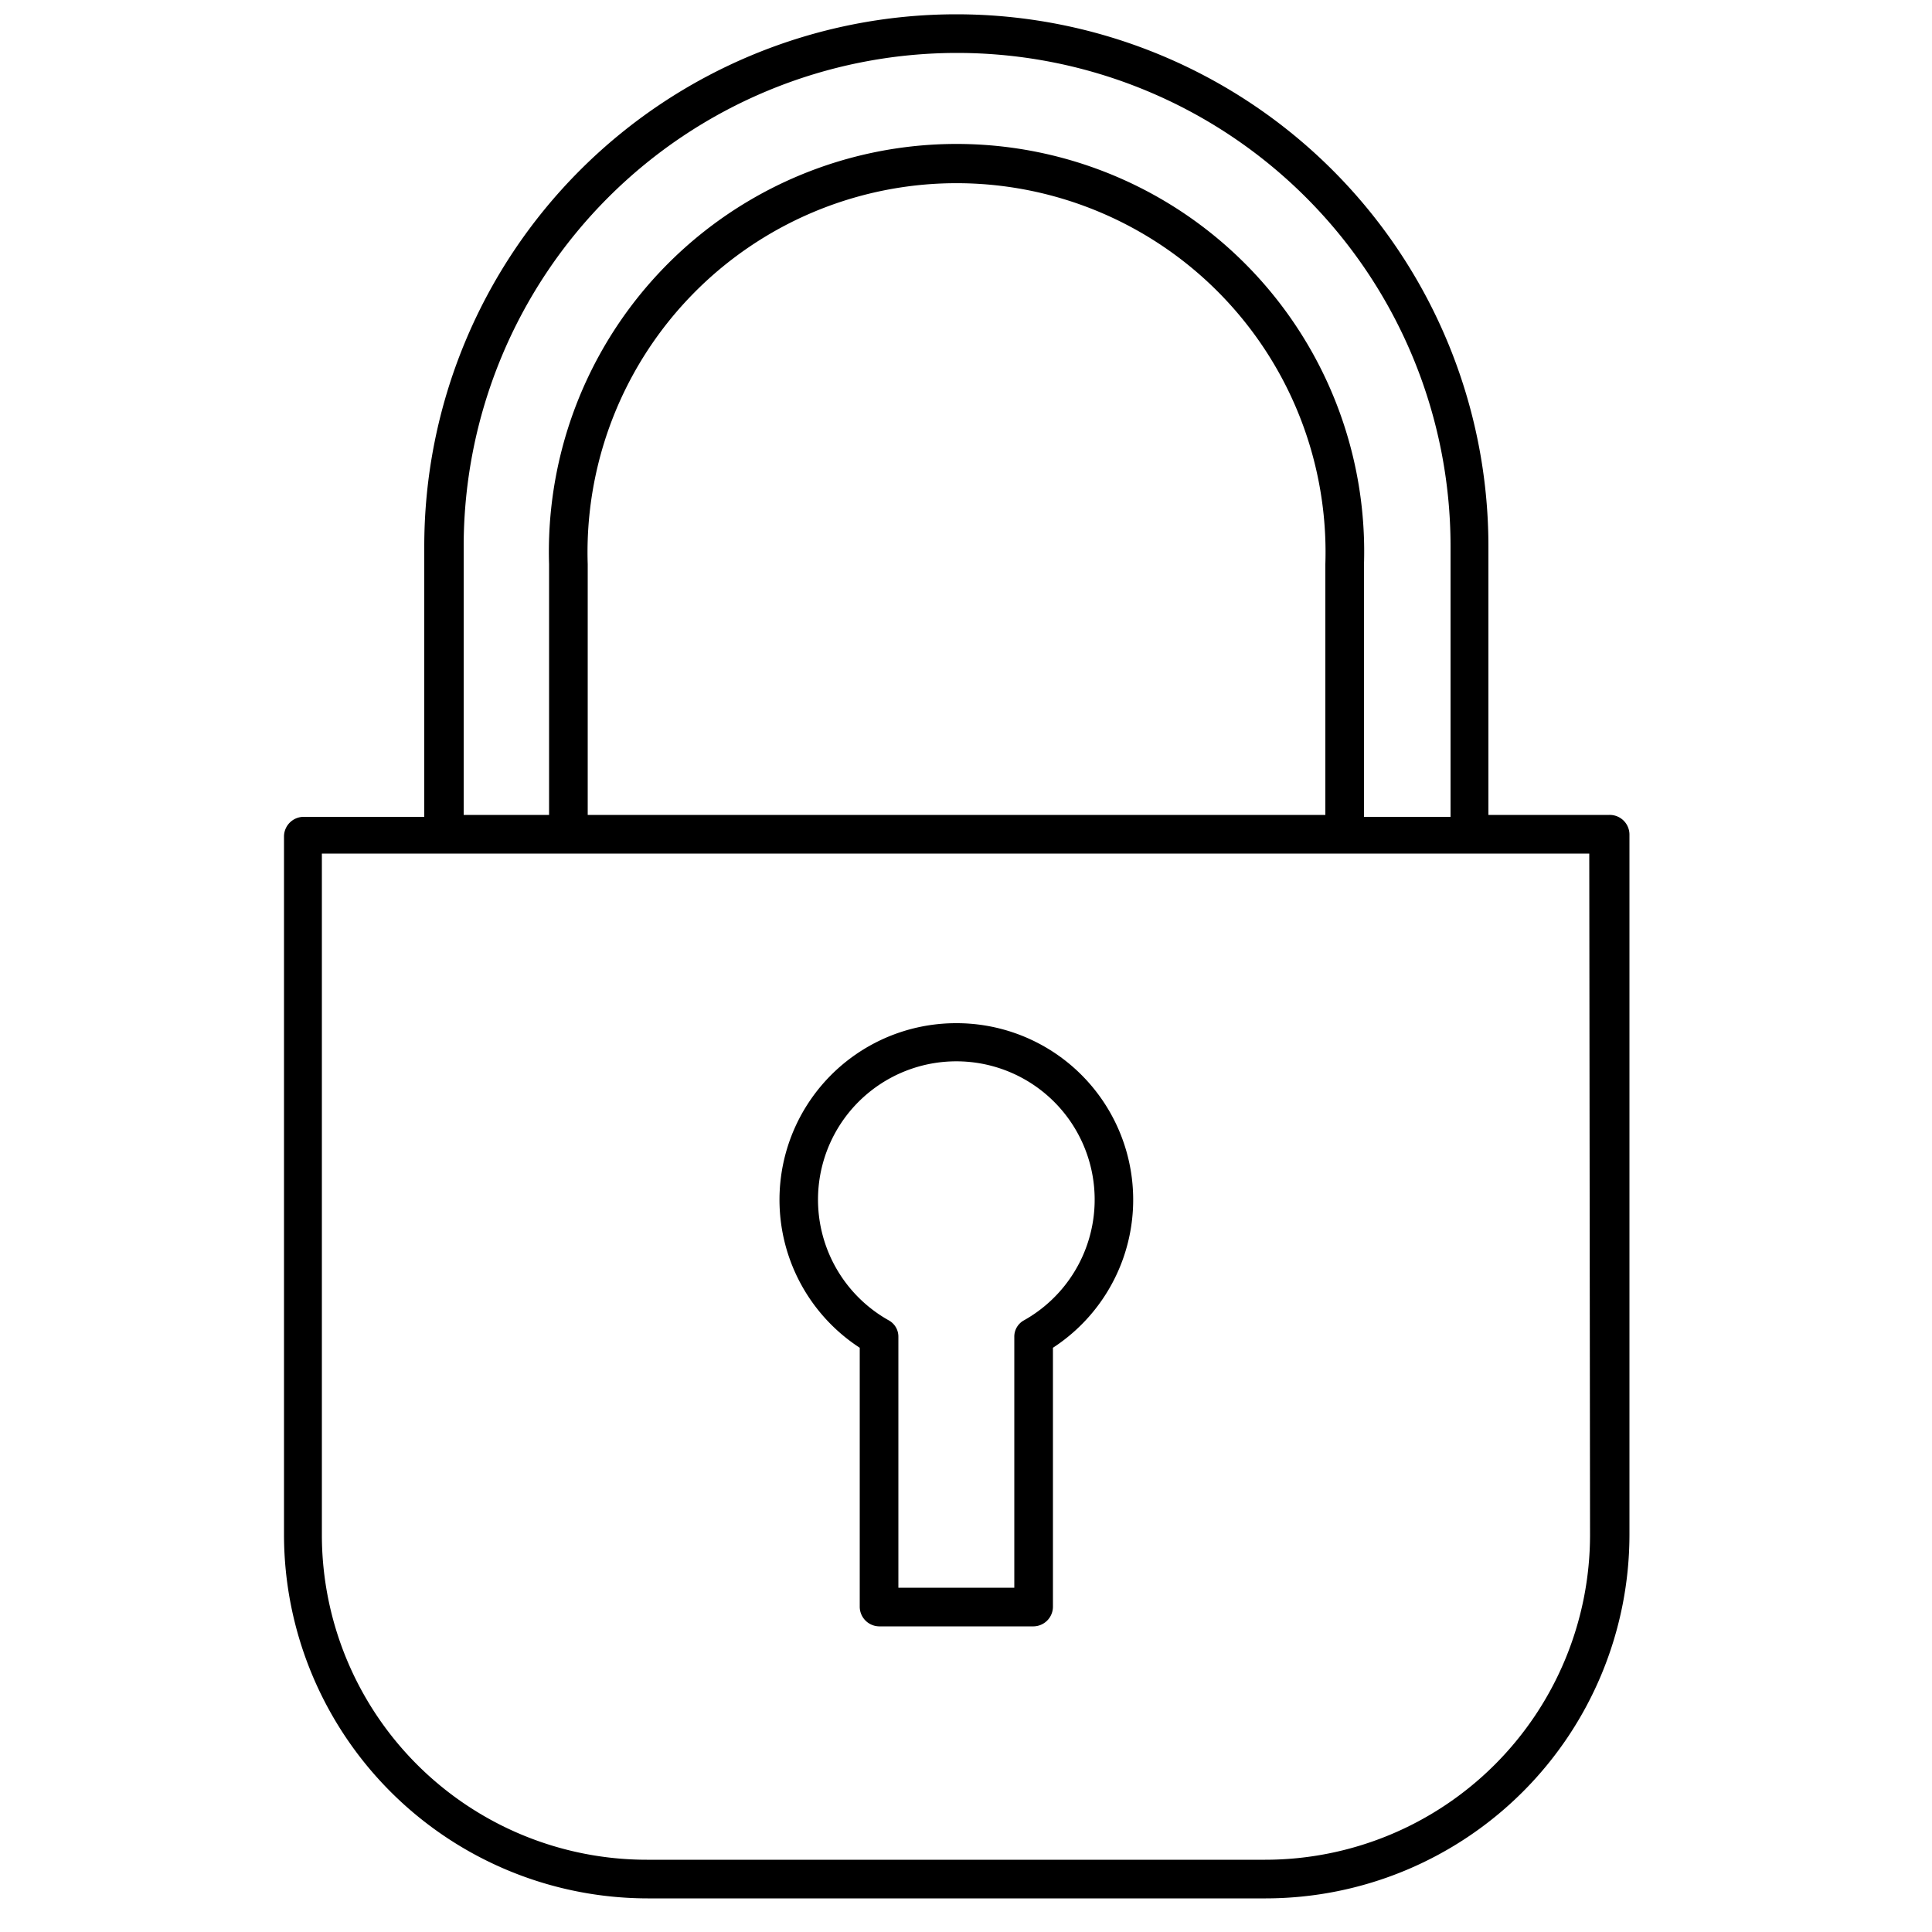 <svg id="ab8ac233-5ceb-4472-9435-f88fea2255bf" data-name="ICONS" xmlns="http://www.w3.org/2000/svg" viewBox="0 0 50 50"><path d="M25.58,4.55A10.56,10.56,0,0,0,15,15.1v7.49h0v1H36.13V15.1A10.56,10.56,0,0,0,25.58,4.55Z" fill="none"/><path d="M41.65,21.09H38.52V14.14a13.77,13.77,0,0,0-27.54,0v7H7.85a.51.51,0,0,0-.5.5V39.73a9.42,9.42,0,0,0,9.41,9.4h16a9.42,9.42,0,0,0,9.41-9.4V21.59A.51.51,0,0,0,41.65,21.09Zm-.5,18.64a8.41,8.41,0,0,1-8.41,8.4h-16a8.41,8.41,0,0,1-8.41-8.4V22.09h32.8ZM34.3,21.09H15.21V14.6a9.55,9.55,0,1,1,19.09,0ZM12,14.14a12.77,12.77,0,0,1,25.54,0v7H35.3V14.6a10.55,10.55,0,1,0-21.09,0v6.49H12Z"/><path d="M24.75,26.48a4.57,4.57,0,0,0-2.5,8.4v6.71a.51.51,0,0,0,.5.5h4a.51.51,0,0,0,.5-.5V34.88a4.57,4.57,0,0,0-2.5-8.4Zm1.75,7.69a.48.48,0,0,0-.25.43v6.49h-3V34.6a.48.48,0,0,0-.25-.43,3.58,3.58,0,1,1,3.5,0Z"/></svg>